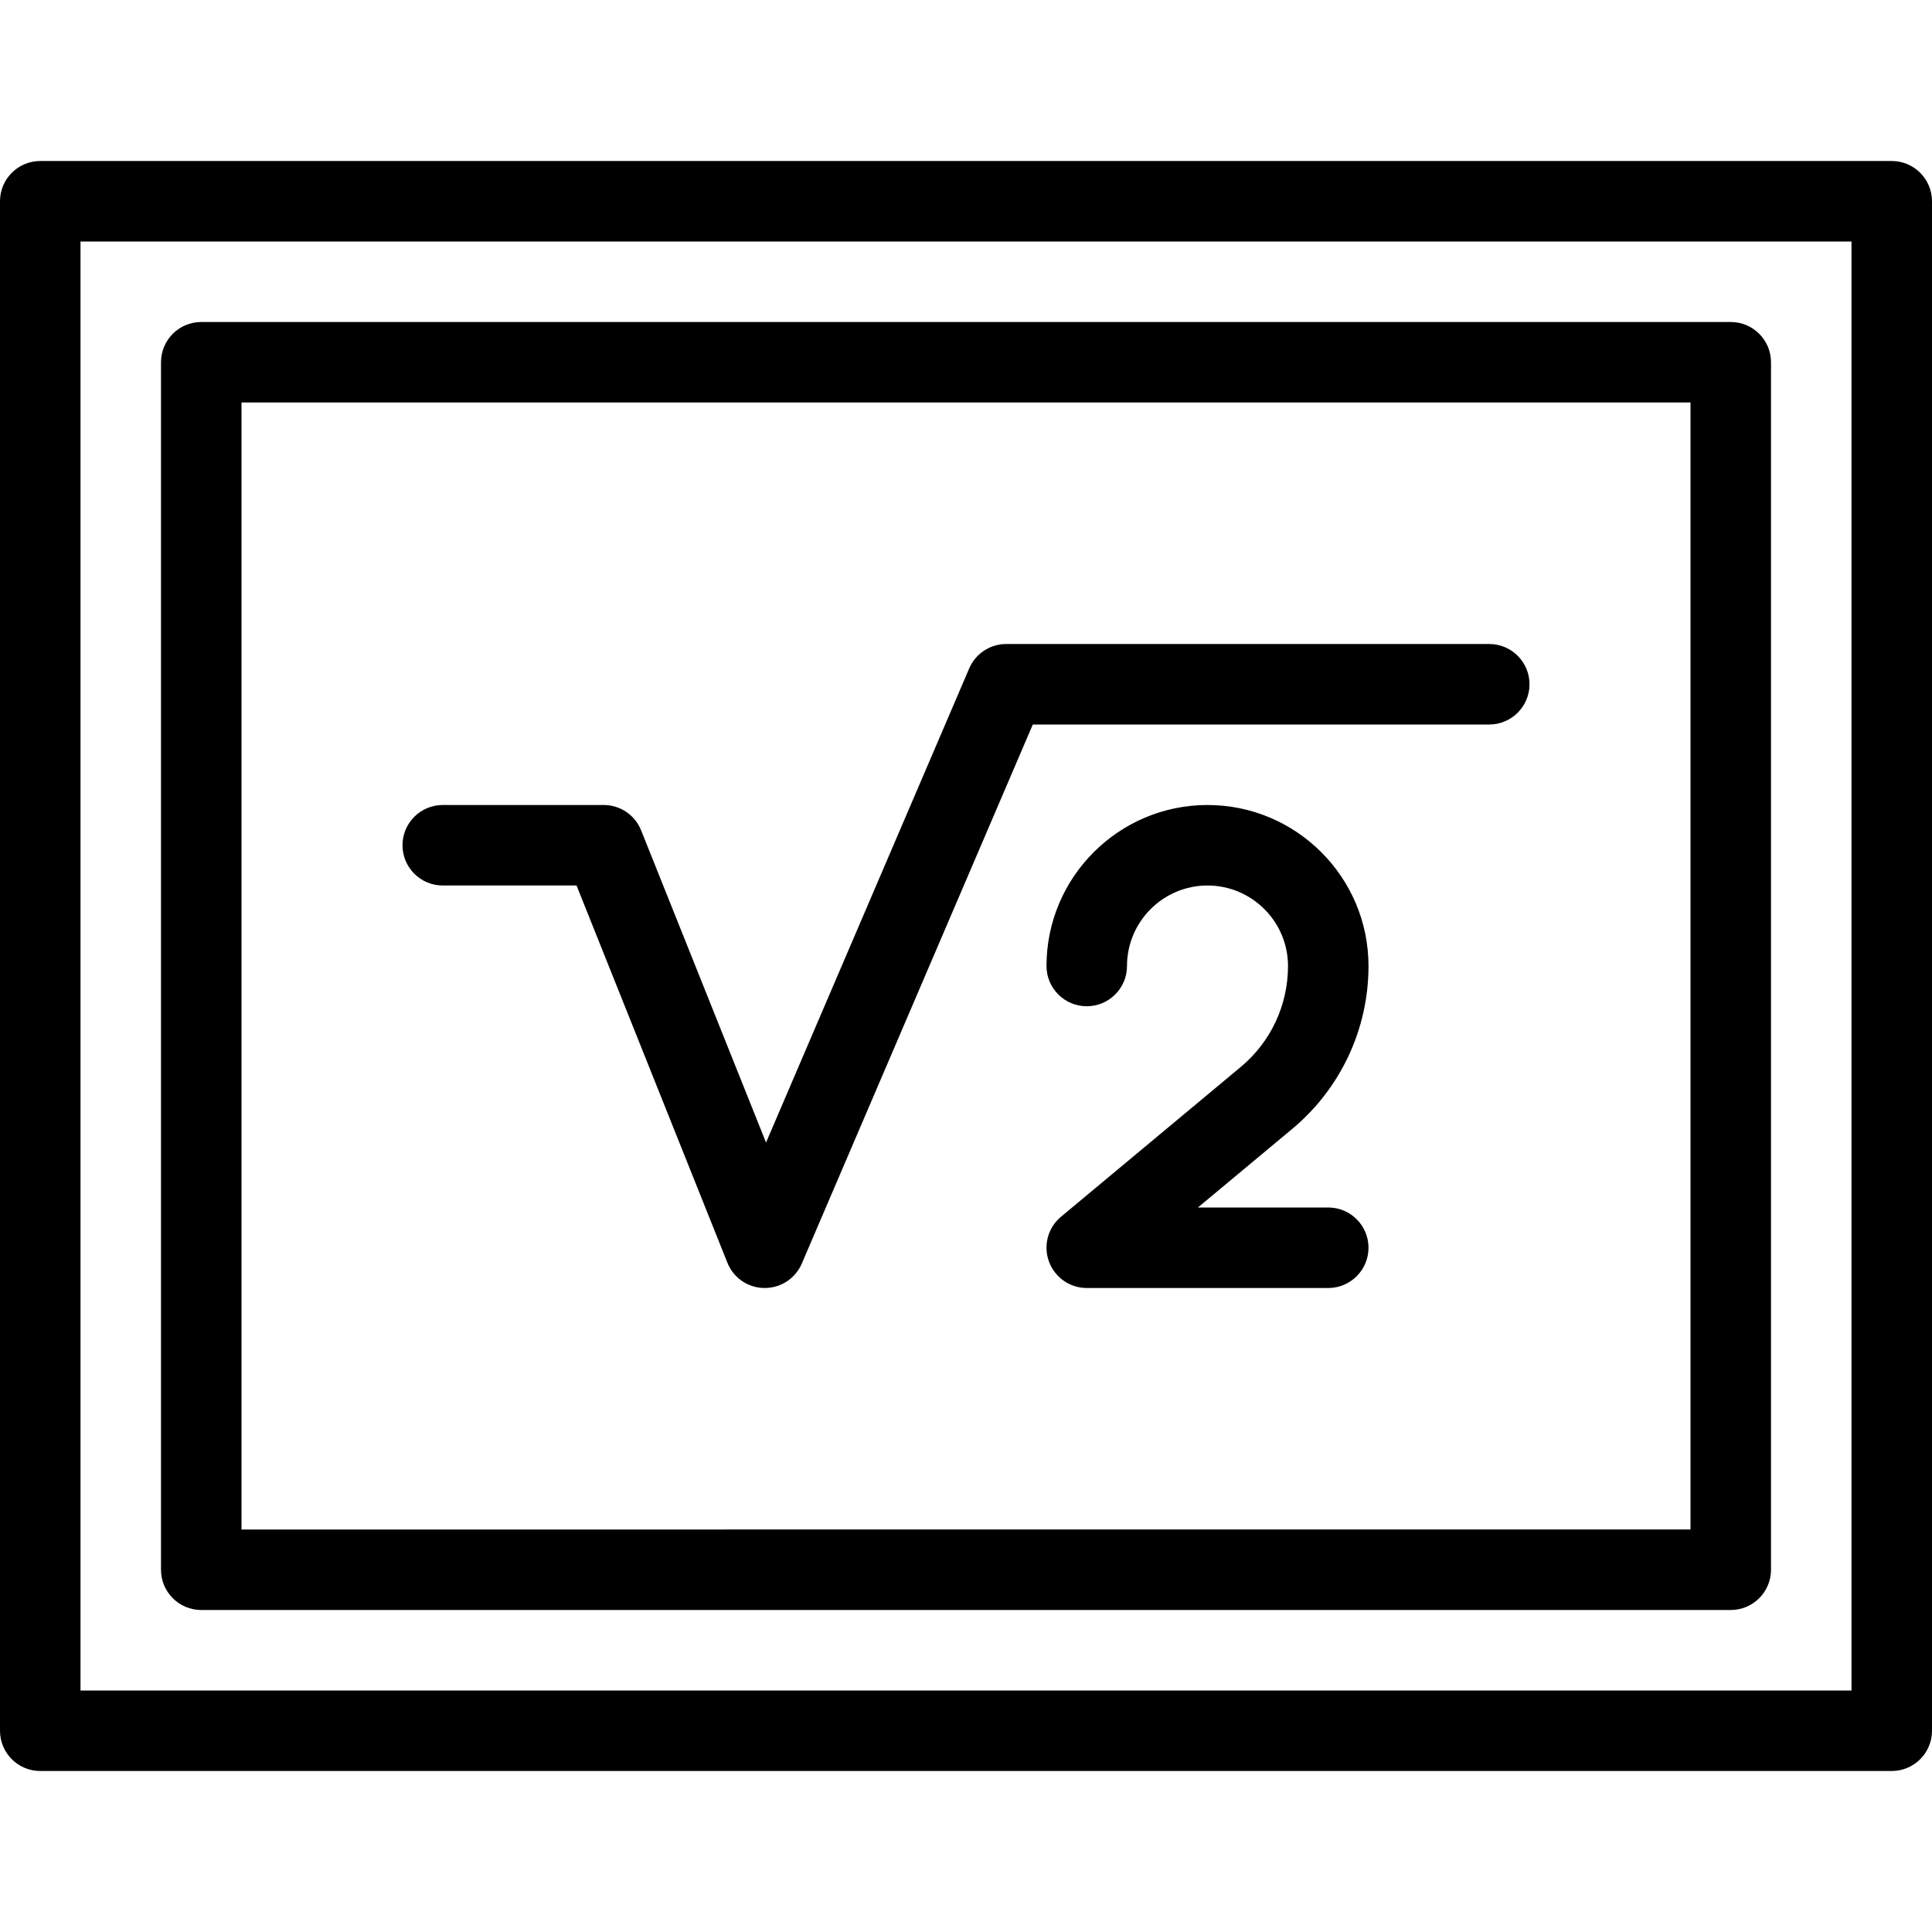 <?xml version="1.0" encoding="iso-8859-1"?>
<!-- Generator: Adobe Illustrator 19.0.0, SVG Export Plug-In . SVG Version: 6.00 Build 0)  -->
<svg version="1.1" id="Layer_1" xmlns="http://www.w3.org/2000/svg" xmlns:xlink="http://www.w3.org/1999/xlink" x="0px" y="0px"
	 viewBox="0 0 24 24" style="enable-background:new 0 0 24 24;" xml:space="preserve">
<g>
	<g>
		<path d="M17,12c0-1.103-0.897-2-2-2c-1.103,0-2,0.897-2,2c0,0.276,0.224,0.5,0.5,0.5S14,12.276,14,12c0-0.551,0.449-1,1-1
			c0.551,0,1,0.449,1,1c0,0.487-0.214,0.944-0.588,1.255l-2.232,1.86c-0.162,0.135-0.222,0.357-0.15,0.555
			C13.102,15.868,13.29,16,13.5,16h3c0.276,0,0.5-0.224,0.5-0.5S16.776,15,16.5,15h-1.619l1.171-0.976
			C16.654,13.522,17,12.784,17,12z M18.5,8h-6c-0.2,0-0.381,0.119-0.46,0.303l-2.524,5.89l-1.552-3.879
			C7.888,10.125,7.705,10,7.5,10h-2C5.224,10,5,10.224,5,10.5S5.224,11,5.5,11h1.662l1.874,4.686
			C9.111,15.874,9.291,15.998,9.494,16H9.5c0.2,0,0.381-0.119,0.46-0.303L12.83,9h5.67C18.776,9,19,8.776,19,8.5S18.776,8,18.5,8z
			 M23.5,2h-23C0.224,2,0,2.224,0,2.5v19C0,21.776,0.224,22,0.5,22h23c0.276,0,0.5-0.224,0.5-0.5v-19C24,2.224,23.776,2,23.5,2z
			 M23,21H1V3h22V21z M2.5,20h19c0.276,0,0.5-0.224,0.5-0.5v-15C22,4.224,21.776,4,21.5,4h-19C2.224,4,2,4.224,2,4.5v15
			C2,19.776,2.224,20,2.5,20z M3,5h18v14H3V5z"/>
	</g>
</g>
</svg>
